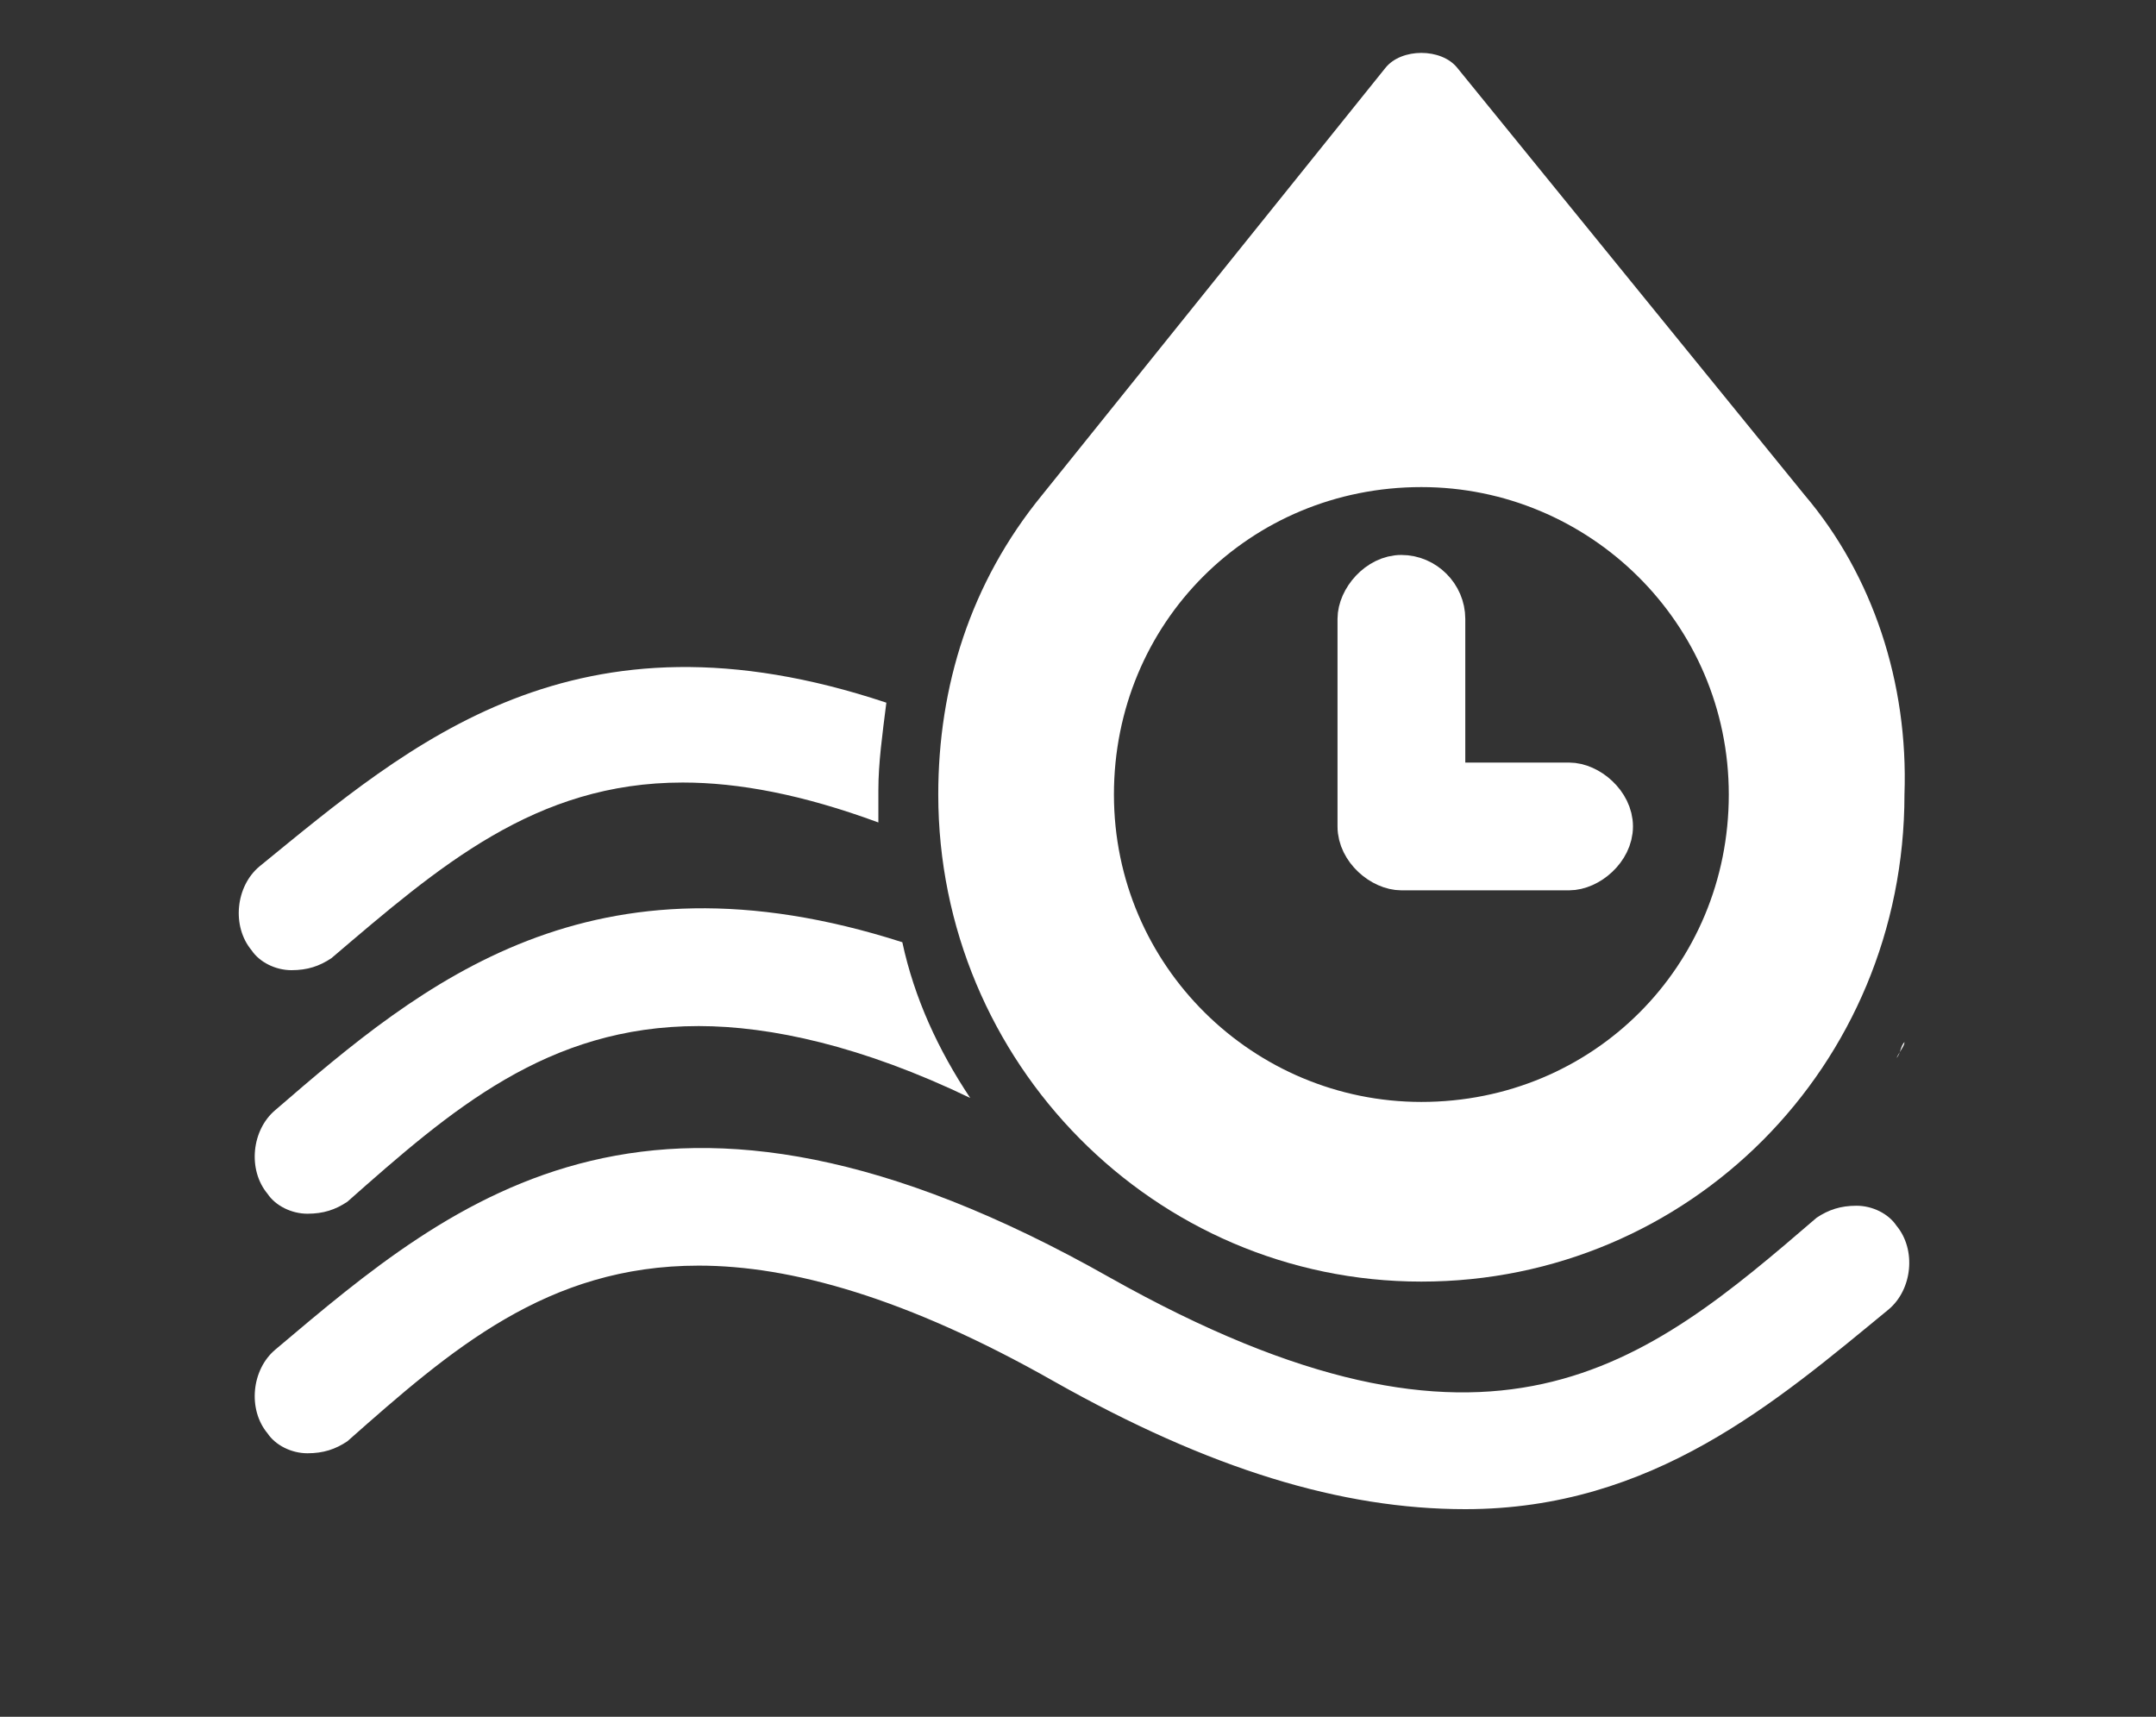 <?xml version="1.0" encoding="utf-8"?>
<!-- Generator: Adobe Illustrator 23.0.3, SVG Export Plug-In . SVG Version: 6.00 Build 0)  -->
<svg version="1.1" id="圖層_1" xmlns="http://www.w3.org/2000/svg" xmlns:xlink="http://www.w3.org/1999/xlink" x="0px" y="0px"
	 viewBox="0 0 54 43" style="enable-background:new 0 0 54 43;" xml:space="preserve">
<rect x="0" y="0" width="54" height="43" fill="#333333" stroke="none"/>
<style type="text/css">
	.st0{display:none;}
	.st1{display:inline;fill:#FFFFFF;}
	.st2{display:inline;}
	.st3{clip-path:url(#SVGID_2_);fill:#FFFFFF;}
	.st4{clip-path:url(#SVGID_4_);fill:#FFFFFF;}
	.st5{clip-path:url(#SVGID_6_);fill:#FFFFFF;}
	.st6{display:inline;fill:#FEFEFE;}
	.st7{fill:#FFFFFF;}
	.st8{fill:#FFFFFF;stroke:#FFFFFF;stroke-miterlimit:10;}
</style>
<rect class="st0" width="54" height="43"/>
<g id="清淤" class="st0">
	<path class="st1" d="M12.5,34.7c1,0,1.8-0.8,1.8-1.8s-0.8-1.8-1.8-1.8s-1.8,0.8-1.8,1.8S11.5,34.7,12.5,34.7z"/>
	<path class="st1" d="M42.6,35.1c-0.8,1.4-2.2,2.3-3.9,2.3H10.2c-2.5,0-4.5-2-4.5-4.5s2-4.5,4.5-4.5H23c-0.6-1.6-1-3.3-1-5.1
		c0-1.1,0.1-2.1,0.4-3.1h-7.6c-0.2-0.2-0.5-0.3-0.7-0.5V9.9h13.4l0.4,1.2l1.6-2l-0.2-0.7c-0.2-0.4-0.5-0.7-1-0.7H13.2
		c-0.6,0-1,0.5-1,1v10c-0.3-0.1-0.6-0.1-1-0.1c-3.1,0-5.6,2.5-5.6,5.6v3.4c-1.4,1.3-2.3,3.1-2.3,5.2c0,3.8,3.1,6.9,6.9,6.9h28.5
		c3.8,0,6.9-3.1,6.9-6.9c0-0.1,0-0.2,0-0.3C44.7,33.6,43.7,34.4,42.6,35.1z"/>
	<path class="st1" d="M49.8,16.8c-0.1-0.2-0.2-0.3-0.4-0.3l-1.6-0.2l-4.6-7.9L41.5,9l4.8,5.9c1.7,2.1,2.7,4.8,2.9,7.6l2.4-1.1
		c0.2-0.1,0.3-0.2,0.3-0.3c0-0.1,0-0.3,0-0.3L49.8,16.8z"/>
	<path class="st1" d="M41.5,9l-4.9,1.9l0.7,11.4H34V24v0.8l5.7-0.1l-0.5-11.9l2.9-1.4l2.6,4.5l-2.2-0.3c-0.2,0-0.4,0-0.5,0.2
		c-0.1,0.1-0.1,0.3,0,0.5l3.2,5.5l-2,1.9L42,24.8c-0.2,0.1-0.2,0.4-0.1,0.6c0.1,0.1,0.2,0.2,0.4,0.2c0.1,0,0.1,0,0.2,0l3.2-1.4
		l3.4-1.7C49,19.8,48,17,46.3,14.9L41.5,9z"/>
	<path class="st1" d="M36.9,34.7c1,0,1.8-0.8,1.8-1.8s-0.8-1.8-1.8-1.8s-1.8,0.8-1.8,1.8S35.9,34.7,36.9,34.7z"/>
	<path class="st1" d="M38.8,25.9H34v-1.1V24v-1.7v-1.4c0-0.2,0-0.3,0-0.5h-0.6L29.5,9.2l-1.6,2l3.3,9.1h-8.8c-0.2,1-0.4,2.1-0.4,3.1
		c0,1.8,0.3,3.5,1,5.1h15.7c2.5,0,4.5,2,4.5,4.5c0,0.8-0.2,1.5-0.6,2.2c1.1-0.7,2.1-1.5,3-2.5C45.4,28.9,42.4,26,38.8,25.9z"/>
</g>
<g id="工程" class="st0">
	<path class="st1" d="M22.5,19.8h-1.4l-1.5,4.1H22c0-0.2,0-0.4,0-0.6C22,22.1,22.2,20.9,22.5,19.8z"/>
	<path class="st1" d="M33.9,19.8H22.5c-0.3,1.1-0.5,2.3-0.5,3.5c0,0.2,0,0.4,0,0.6h13.4L33.9,19.8z"/>
	<path class="st1" d="M29.8,8.8c-0.3-1-1.2-1.7-2.2-1.7c-1.2,0-2.1,0.8-2.3,1.9l-2.4,6.3c0,0,0.7,0,1.7,0c0.1-0.1,0.2-0.3,0.3-0.4
		L29.8,8.8z"/>
	<path class="st1" d="M29.9,9c0-0.1,0-0.2-0.1-0.2L24.9,15c-0.1,0.1-0.2,0.2-0.3,0.4c2.7,0,7.6,0,7.6,0L29.9,9z"/>
	<path class="st1" d="M23,28.4h-5.1L15,36.1h-2.5c-0.3,0-0.5,0.2-0.5,0.5v2.9c0,0.3,0.2,0.5,0.5,0.5h29.8c0.3,0,0.5-0.2,0.5-0.5
		v-2.9c0.1-0.3-0.1-0.5-0.4-0.5h-1.8c-1.5,0.6-3.2,1-5,1C29.9,37.1,25,33.5,23,28.4z"/>
	<path class="st1" d="M37,28.4H23c2,5.1,6.9,8.7,12.6,8.7c1.8,0,3.4-0.4,5-1h-0.7L37,28.4z"/>
</g>
<g id="水質" class="st0">
	<g class="st2">
		<g>
			<g>
				<g>
					<g>
						<g>
							<g>
								<defs>
									<rect id="SVGID_1_" x="6.6" y="8.1" width="42" height="33.2"/>
								</defs>
								<clipPath id="SVGID_2_">
									<use xlink:href="#SVGID_1_"  style="overflow:visible;"/>
								</clipPath>
								<path class="st3" d="M47,12.8c0.7-0.7,0.7-1.9,0-2.6c-0.8-0.8-2-0.8-2.7,0l-1,1l2.4,2.9L47,12.8z"/>
							</g>
						</g>
						<g>
							<g>
								<defs>
									<rect id="SVGID_3_" x="6.6" y="8.1" width="42" height="33.2"/>
								</defs>
								<clipPath id="SVGID_4_">
									<use xlink:href="#SVGID_3_"  style="overflow:visible;"/>
								</clipPath>
								<path class="st4" d="M30.9,36.2H14.5v-21c0-0.5-0.2-1-0.6-1.4l-4-4C9.2,9,8,9,7.2,9.7c-0.8,0.8-0.8,2,0,2.7l3.5,3.5V38
									c0,1.1,0.9,1.9,1.9,1.9h29.5c1.1,0,1.9-0.9,1.9-1.9v-3.9c-2.3,1.8-5.2,3-8.4,3C33.9,37.1,32.3,36.8,30.9,36.2z"/>
							</g>
						</g>
						<g>
							<g>
								<defs>
									<rect id="SVGID_5_" x="6.6" y="8.1" width="42" height="33.2"/>
								</defs>
								<clipPath id="SVGID_6_">
									<use xlink:href="#SVGID_5_"  style="overflow:visible;"/>
								</clipPath>
								<path class="st5" d="M45.6,14.2l-2.4-2.9l-2.5,2.5c-0.4,0.4-0.6,0.9-0.6,1.4v21.1h-9.3c1.5,0.6,3.1,0.9,4.7,0.9
									c3.2,0,6.1-1.1,8.4-3V15.8L45.6,14.2z"/>
							</g>
						</g>
					</g>
				</g>
			</g>
		</g>
	</g>
	<path class="st6" d="M21.5,16.5c-2.5,0-4.5,1.7-5.6,3.5c1.6-1.5,3.6-2.5,5.5-2.4c0.6,0.1,1.1,0.2,1.7,0.4c0.2-0.4,0.4-0.8,0.6-1.2
		C23,16.6,22.2,16.4,21.5,16.5z"/>
	<path class="st6" d="M26.5,20.5c1.5,1.6,3.6,3.1,6.1,3.1s4.5-1.7,5.5-3.6c-1.5,1.5-3.5,2.6-5.5,2.4c-1.9-0.2-3.6-1.5-5-3
		c-0.8-0.8-1.7-1.5-2.7-2.1c-0.4-0.2-0.8-0.4-1.2-0.5c-0.2,0.4-0.4,0.8-0.6,1.2C24.3,18.6,25.5,19.4,26.5,20.5z"/>
	<path class="st6" d="M24.9,12.3c1,0,1.9-0.8,1.9-1.9s-0.8-2-1.9-2s-2,0.9-2,2C22.9,11.4,23.8,12.3,24.9,12.3z"/>
	<path class="st6" d="M30.1,11.9c-0.4,0-0.8,0.3-0.8,0.8c0,0.4,0.4,0.8,0.8,0.8s0.8-0.4,0.8-0.8C30.9,12.3,30.5,11.9,30.1,11.9z"/>
	<path class="st6" d="M33.2,8.1c-0.4,0-0.8,0.4-0.8,0.8c0,0.4,0.4,0.8,0.8,0.8c0.4,0,0.8-0.4,0.8-0.8C34,8.4,33.6,8.1,33.2,8.1z"/>
	<path class="st6" d="M33.2,27.9c-1.1,0-1.9,0.9-1.9,1.9s0.9,1.9,1.9,1.9s1.9-0.9,1.9-1.9S34.3,27.9,33.2,27.9z M33.2,30.9
		c-0.6,0-1.1-0.5-1.1-1.1s0.5-1.1,1.1-1.1s1.1,0.5,1.1,1.1S33.8,30.9,33.2,30.9z"/>
	<path class="st6" d="M21.6,28.5c-1.1,0-2.1-0.9-2.1-2.1s0.9-2.1,2.1-2.1c0.2,0,0.3,0,0.5,0c0-0.3,0-0.5,0-0.8c-0.1,0-0.2,0-0.3,0
		c-1.6,0-2.9,1.3-2.9,2.9s1.3,2.9,2.9,2.9c0.5,0,1-0.2,1.5-0.4c-0.1-0.3-0.2-0.5-0.3-0.8C22.5,28.3,22.1,28.5,21.6,28.5z"/>
	<path class="st6" d="M24.6,26.4c0-1.5-1.1-2.7-2.6-2.9c0,0.3,0,0.5,0,0.8c1,0.2,1.6,1,1.6,2.1c0,0.7-0.3,1.3-0.8,1.7
		c0.1,0.3,0.2,0.5,0.3,0.8C24,28.4,24.6,27.5,24.6,26.4z"/>
</g>
<path class="st7" d="M22.2,17.6c-7.8-2.6-11.9,1-15.7,4.1c-0.6,0.5-0.7,1.5-0.2,2.1c0.2,0.3,0.6,0.5,1,0.5s0.7-0.1,1-0.3
	c2.7-2.3,5.1-4.4,8.8-4.4c1.4,0,3,0.3,4.9,1c0-0.3,0-0.5,0-0.8C22,19.1,22.1,18.4,22.2,17.6z"/>
<path class="st7" d="M6.9,27.8c-0.6,0.5-0.7,1.5-0.2,2.1c0.2,0.3,0.6,0.5,1,0.5s0.7-0.1,1-0.3c2.6-2.3,5-4.4,8.8-4.4
	c1.8,0,4.1,0.5,6.8,1.8c-0.8-1.2-1.4-2.5-1.7-3.9C14.8,21.1,10.6,24.6,6.9,27.8z"/>
<path class="st7" d="M47.7,26.1c-0.1,0.1-0.1,0.3-0.2,0.4C47.6,26.3,47.7,26.2,47.7,26.1z"/>
<path class="st7" d="M46.5,30.2c-0.4,0-0.7,0.1-1,0.3c-4.3,3.7-8.1,6.9-17.7,1.5c-11.3-6.4-16.4-2-20.9,1.8
	c-0.6,0.5-0.7,1.5-0.2,2.1c0.2,0.3,0.6,0.5,1,0.5c0.4,0,0.7-0.1,1-0.3c2.6-2.3,5-4.4,8.8-4.4c2.3,0,5.2,0.8,8.9,2.9
	c3.9,2.2,7.2,3.2,10.3,3.2c4.7,0,7.8-2.7,10.6-5c0.6-0.5,0.7-1.5,0.2-2.1C47.3,30.4,46.9,30.2,46.5,30.2z"/>
<g>
	<path class="st7" d="M45.2,12.4L36.5,1.7c-0.4-0.5-1.4-0.5-1.8,0l-8.6,10.7c-1.8,2.2-2.6,4.8-2.6,7.5c0,6.7,5.4,12.2,12.1,12.2
		s12.1-5.4,12.1-12.2C47.8,17.1,46.9,14.4,45.2,12.4z M35.6,27.6c-4.2,0-7.7-3.4-7.7-7.7s3.4-7.7,7.7-7.7c4.2,0,7.7,3.4,7.7,7.7
		S39.9,27.6,35.6,27.6z"/>
</g>
<path class="st8" d="M39.3,21.8h-4.2c-0.5,0-1.1-0.5-1.1-1.1v-5.2c0-0.5,0.5-1.1,1.1-1.1s1.1,0.5,1.1,1.1v4.1h3.1
	c0.5,0,1.1,0.5,1.1,1.1C40.4,21.3,39.8,21.8,39.3,21.8z"/>
</svg>
